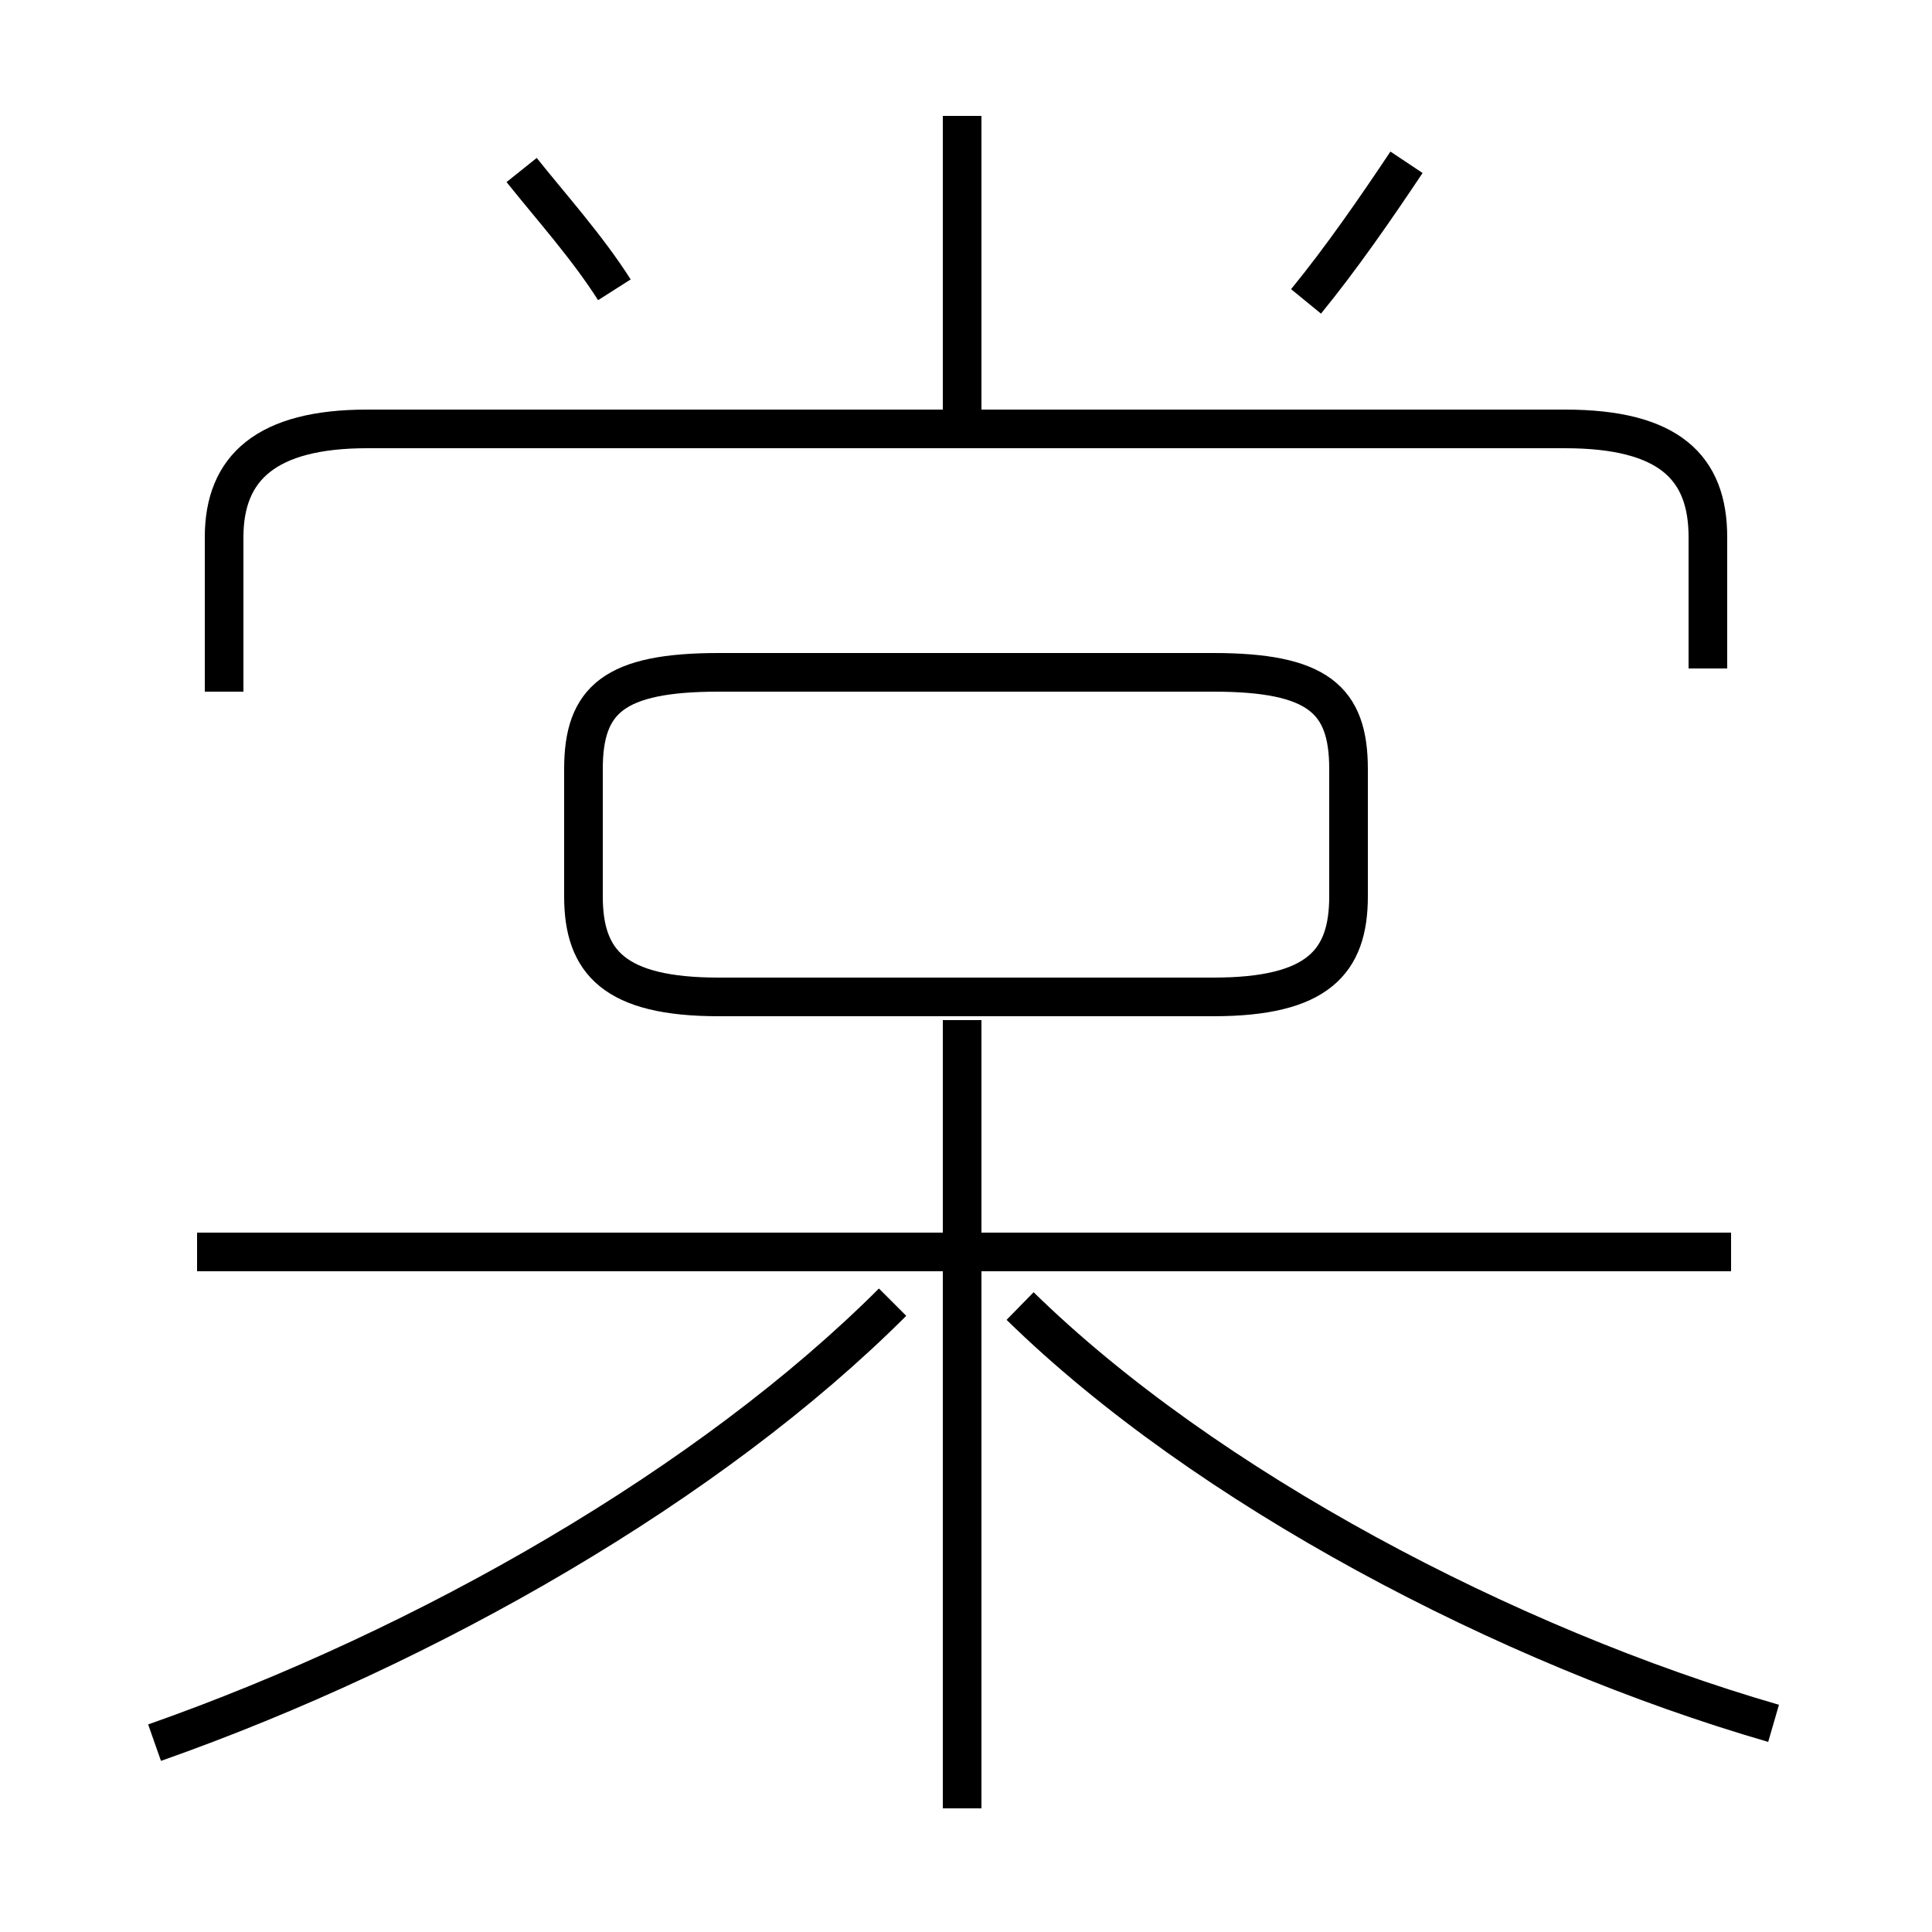 <?xml version='1.0' encoding='utf8'?>
<svg viewBox="0.0 -6.0 50.0 50.0" version="1.1" xmlns="http://www.w3.org/2000/svg">
<rect x="0.0" y="-6.0" width="50.0" height="50.0" fill="#808080" stroke="none"/>
<rect x="-1000" y="-1000" width="2000" height="2000" stroke="white" fill="white"/>
<g style="fill:white;stroke:#000000;  stroke-width:1">
<path d="M 4.0 1.1 C 11.1 -1.4 18.4 -5.6 23.1 -10.3 M 44.8 -11.6 L 5.1 -11.6 M 24.9 2.8 L 24.9 -17.6 M 45.9 0.6 C 39.0 -1.4 31.2 -5.5 26.4 -10.2 M 18.6 -18.2 L 31.4 -18.2 C 34.1 -18.2 34.9 -19.1 34.9 -20.8 L 34.9 -24.1 C 34.9 -25.9 34.1 -26.6 31.4 -26.6 L 18.6 -26.6 C 15.9 -26.6 15.1 -25.9 15.1 -24.1 L 15.1 -20.8 C 15.1 -19.1 15.9 -18.2 18.6 -18.2 Z M 15.9 -36.5 C 15.2 -37.6 14.3 -38.6 13.5 -39.6 M 44.2 -26.7 L 44.2 -30.1 C 44.2 -31.9 43.2 -32.9 40.5 -32.9 L 9.5 -32.9 C 6.9 -32.9 5.8 -31.9 5.8 -30.1 L 5.8 -26.1 M 24.9 -33.0 L 24.9 -41.0 M 33.8 -36.2 C 34.7 -37.3 35.6 -38.6 36.4 -39.8" transform="translate(0.0 38.0)" />
</g>
</svg>